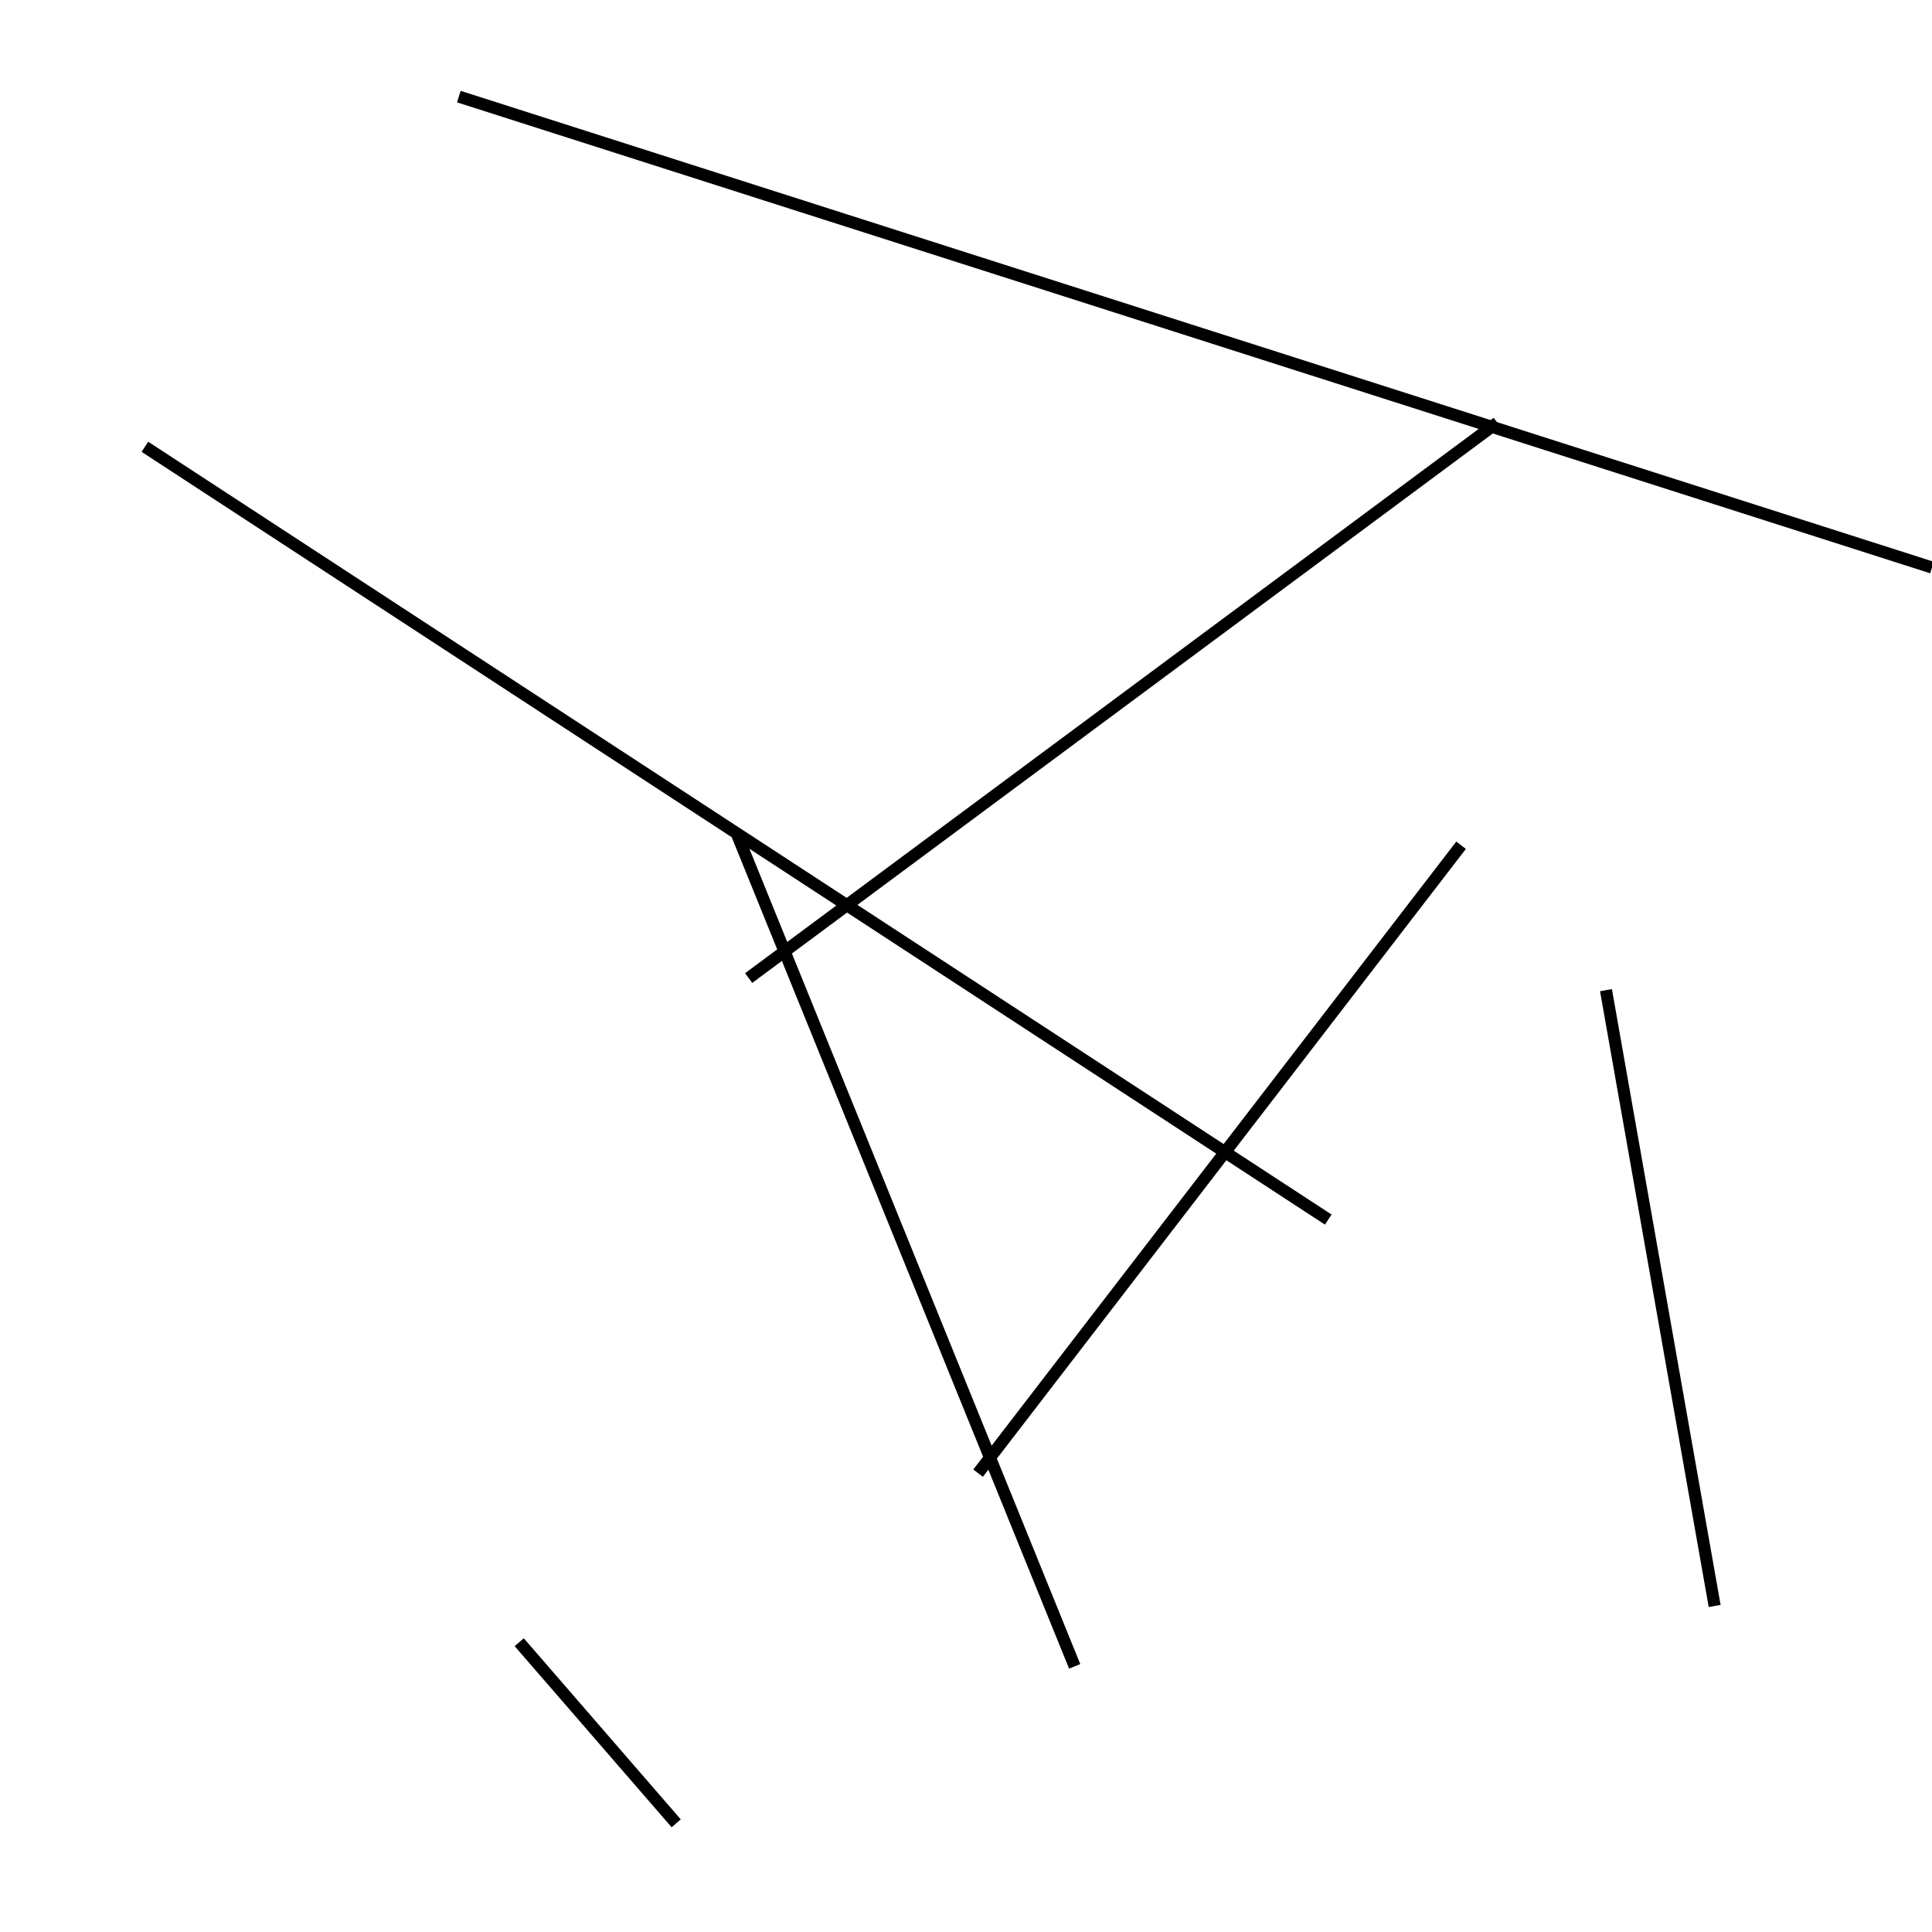 <?xml version="1.0" encoding="utf-8" ?>
<svg baseProfile="full" height="160" version="1.1" width="160" xmlns="http://www.w3.org/2000/svg" xmlns:ev="http://www.w3.org/2001/xml-events" xmlns:xlink="http://www.w3.org/1999/xlink"><defs /><line stroke="black" stroke-width="1" x1="81" x2="121" y1="122" y2="70" /><line stroke="black" stroke-width="1" x1="124" x2="62" y1="35" y2="81" /><line stroke="black" stroke-width="1" x1="160" x2="38" y1="47" y2="8" /><line stroke="black" stroke-width="1" x1="56" x2="43" y1="151" y2="136" /><line stroke="black" stroke-width="1" x1="142" x2="133" y1="133" y2="82" /><line stroke="black" stroke-width="1" x1="61" x2="89" y1="69" y2="138" /><line stroke="black" stroke-width="1" x1="12" x2="110" y1="37" y2="101" /></svg>